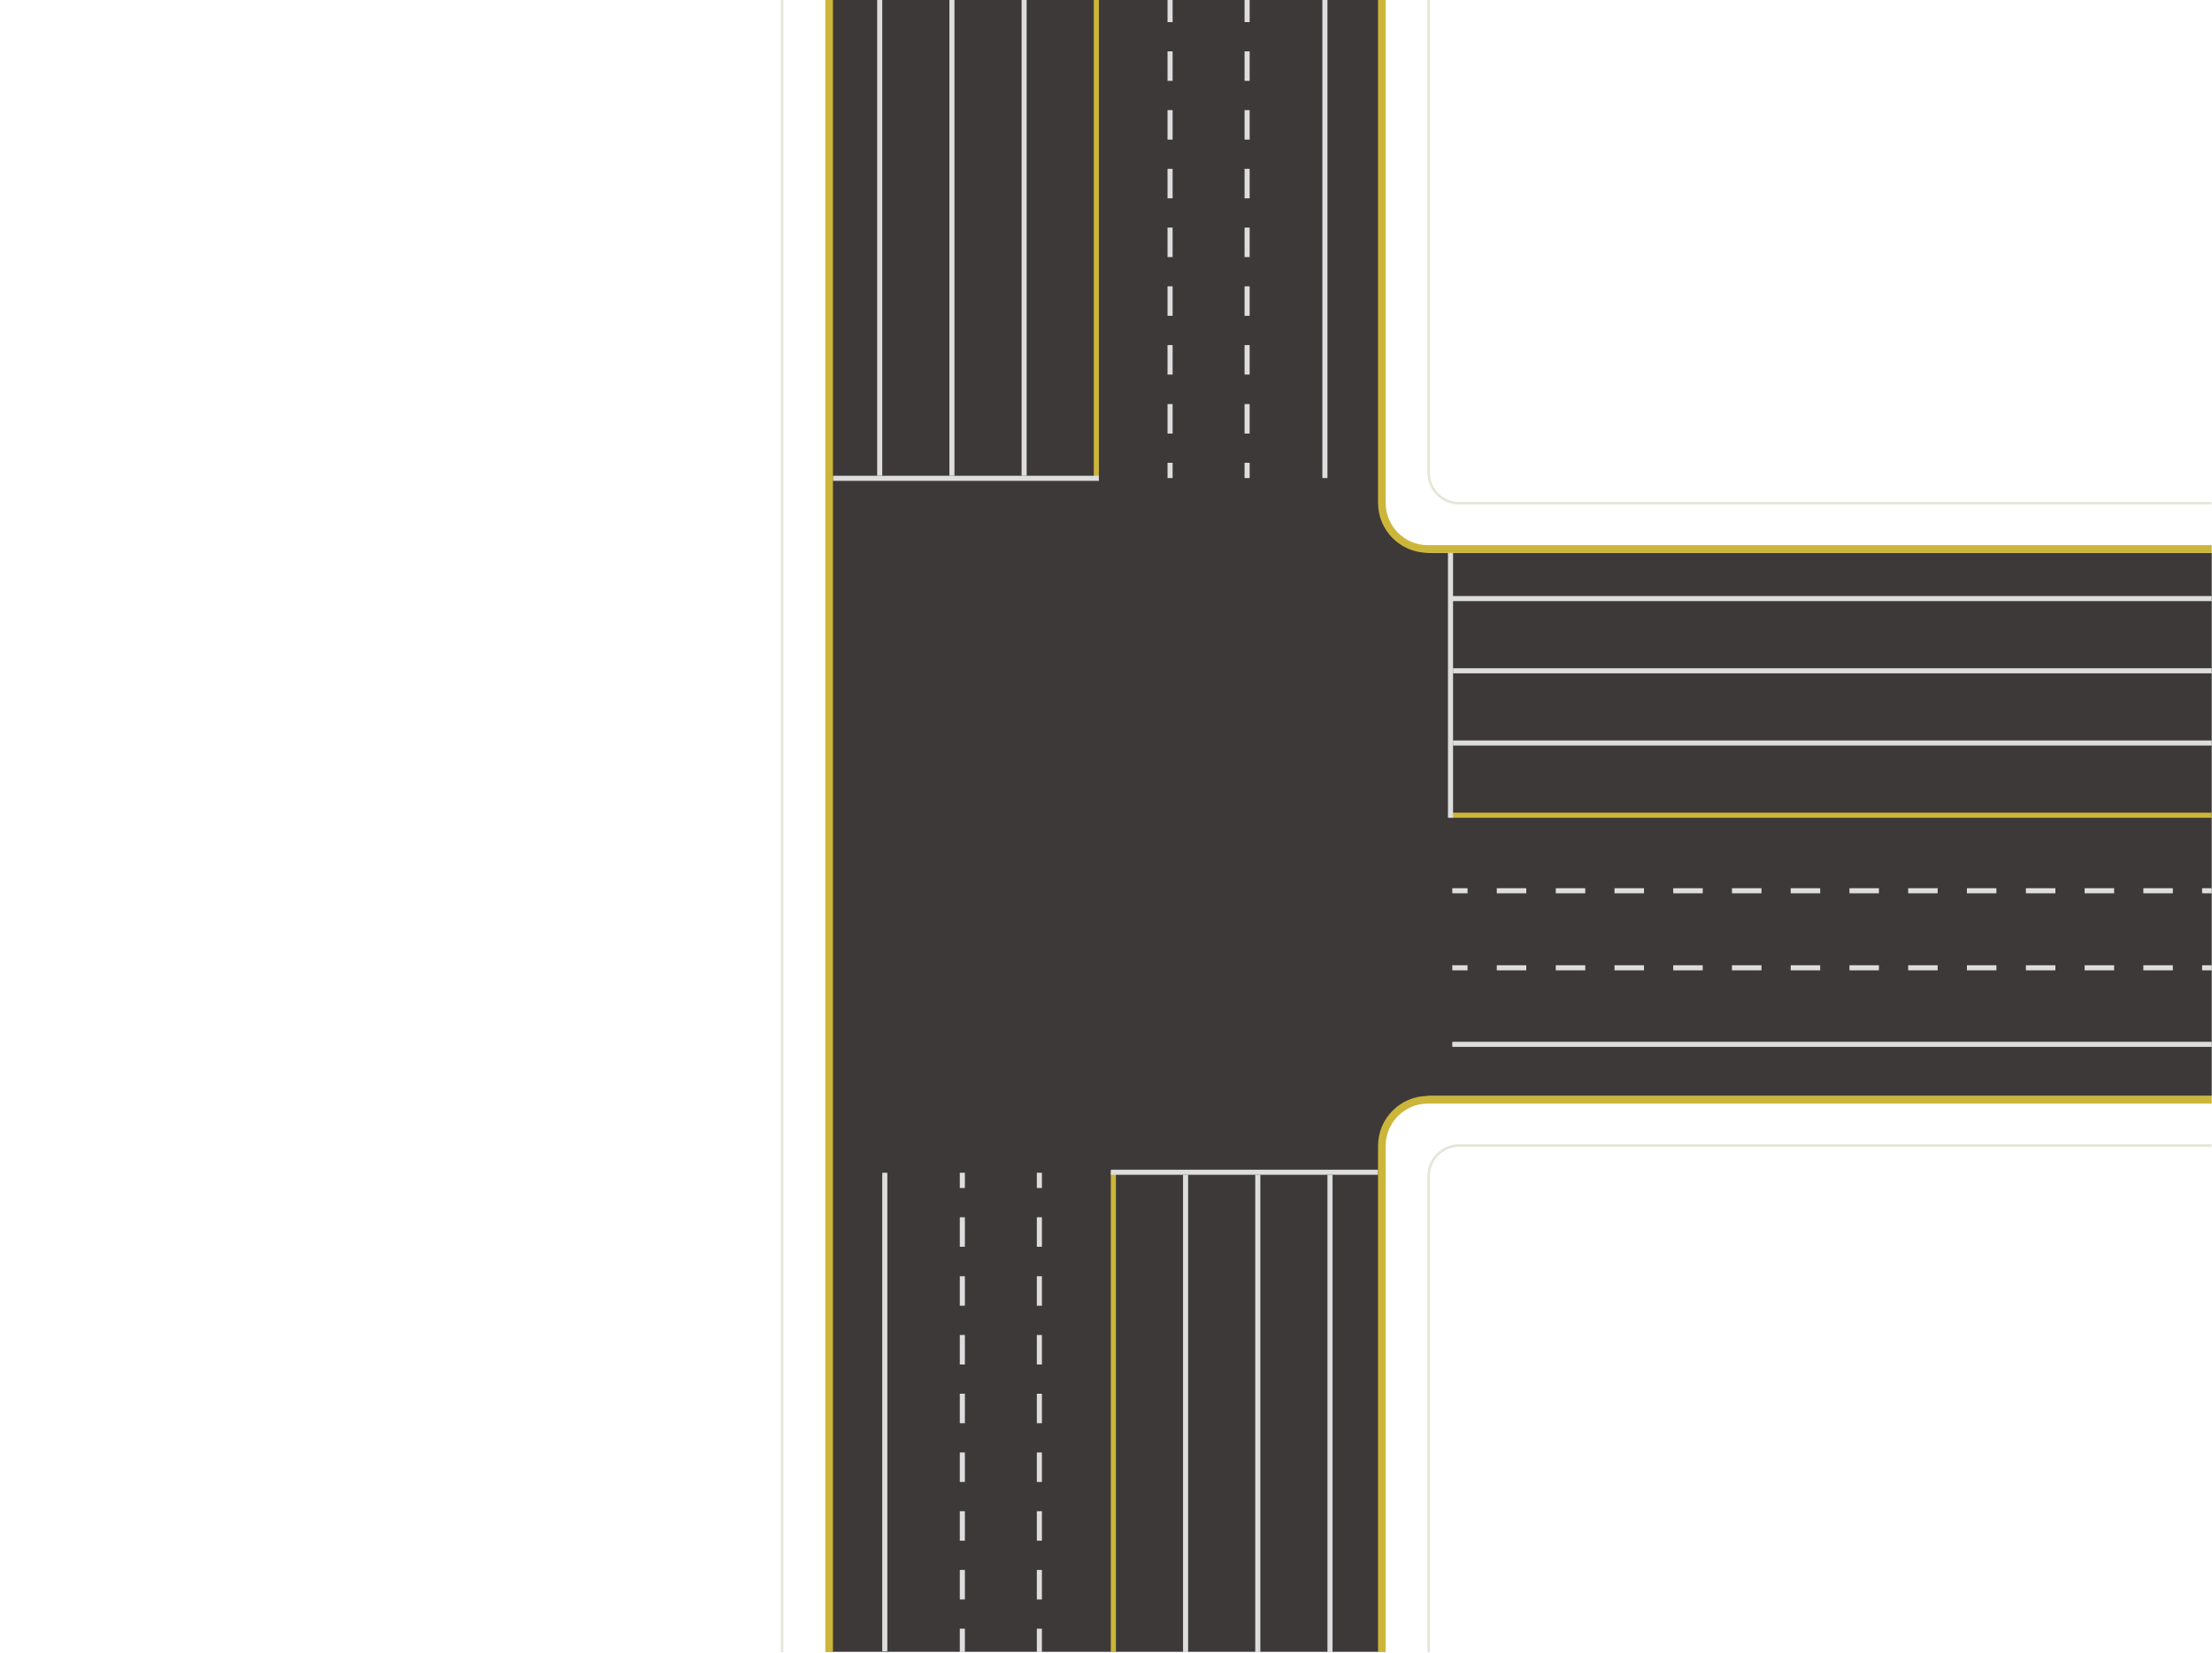 <?xml version="1.0" encoding="utf-8"?>
<!-- Generator: Adobe Illustrator 23.0.0, SVG Export Plug-In . SVG Version: 6.00 Build 0)  -->
<svg version="1.1" id="图层_1" xmlns="http://www.w3.org/2000/svg" xmlns:xlink="http://www.w3.org/1999/xlink" x="0px" y="0px"
	 viewBox="0 0 870 650" style="enable-background:new 0 0 870 650;" xml:space="preserve">
<style type="text/css">
	.st0{fill:#3D3939;}
	.st1{fill:#DDDDDD;}
	.st2{fill:#CCB63A;}
	.st3{fill:#E5E5D8;}
</style>
<g>
	<path class="st0" d="M326.8,451.9v197.7l0,0h18h179.6h18l0,0V452c0-11.6,9.4-21,21-21h306.5l0,0v-18V235.4v-18l0,0H563.5
		c-11.4,0-21-9.6-21-21V-0.3l0,0h-18H344.9h-18l0,0v196.7"/>
	<g>
		<rect x="750.5" y="379.6" class="st1" width="11.6" height="2"/>
		<rect x="727.4" y="379.6" class="st1" width="11.6" height="2"/>
		<rect x="611.9" y="379.6" class="st1" width="11.6" height="2"/>
		<rect x="635" y="379.6" class="st1" width="11.6" height="2"/>
		<rect x="773.6" y="379.6" class="st1" width="11.6" height="2"/>
		<rect x="681.2" y="379.6" class="st1" width="11.6" height="2"/>
		<rect x="658.1" y="379.6" class="st1" width="11.6" height="2"/>
		<rect x="704.3" y="379.6" class="st1" width="11.6" height="2"/>
		<rect x="843" y="379.6" class="st1" width="11.6" height="2"/>
		<rect x="866.1" y="379.6" class="st1" width="3.8" height="2"/>
		<rect x="819.9" y="379.6" class="st1" width="11.6" height="2"/>
		<rect x="588.7" y="379.6" class="st1" width="11.6" height="2"/>
		<rect x="796.8" y="379.6" class="st1" width="11.6" height="2"/>
		<rect x="571.2" y="379.6" class="st1" width="6" height="2"/>
		<rect x="658.1" y="349.3" class="st1" width="11.6" height="2"/>
		<rect x="635" y="349.3" class="st1" width="11.6" height="2"/>
		<rect x="588.7" y="349.3" class="st1" width="11.6" height="2"/>
		<rect x="611.9" y="349.3" class="st1" width="11.6" height="2"/>
		<rect x="704.3" y="349.3" class="st1" width="11.6" height="2"/>
		<rect x="796.8" y="349.3" class="st1" width="11.6" height="2"/>
		<rect x="843" y="349.3" class="st1" width="11.6" height="2"/>
		<rect x="819.9" y="349.3" class="st1" width="11.6" height="2"/>
		<rect x="681.2" y="349.3" class="st1" width="11.6" height="2"/>
		<rect x="866.1" y="349.3" class="st1" width="3.8" height="2"/>
		<rect x="727.4" y="349.3" class="st1" width="11.6" height="2"/>
		<rect x="750.5" y="349.3" class="st1" width="11.6" height="2"/>
		<rect x="773.6" y="349.3" class="st1" width="11.6" height="2"/>
		<rect x="571.2" y="349.3" class="st1" width="6" height="2"/>
	</g>
	<g>
		<g>
			<rect x="570.5" y="319.6" class="st2" width="299.4" height="2"/>
		</g>
		<rect x="571.5" y="291.2" class="st1" width="298.4" height="2"/>
		<rect x="571.2" y="409.7" class="st1" width="298.7" height="2"/>
		<rect x="571.5" y="262.8" class="st1" width="298.4" height="2"/>
		<rect x="570.1" y="234.4" class="st1" width="299.8" height="2"/>
		<polygon class="st1" points="571.5,247.1 571.5,249.5 571.5,283.1 571.5,285.6 571.5,321.6 569.5,321.6 569.5,216.8 571.5,216.8 
					"/>
	</g>
	<g>
		<rect x="489.5" y="-0.3" class="st1" width="2" height="9"/>
		<rect x="489.5" y="20.2" class="st1" width="2" height="11.6"/>
		<rect x="489.5" y="135.7" class="st1" width="2" height="11.6"/>
		<rect x="489.5" y="112.6" class="st1" width="2" height="11.6"/>
		<rect x="489.5" y="66.4" class="st1" width="2" height="11.6"/>
		<rect x="489.5" y="89.5" class="st1" width="2" height="11.6"/>
		<rect x="489.5" y="43.3" class="st1" width="2" height="11.6"/>
		<rect x="489.5" y="158.9" class="st1" width="2" height="11.6"/>
		<rect x="489.5" y="182" class="st1" width="2" height="6"/>
		<rect x="459.2" y="89.5" class="st1" width="2" height="11.6"/>
		<rect x="459.2" y="112.6" class="st1" width="2" height="11.6"/>
		<rect x="459.2" y="158.9" class="st1" width="2" height="11.6"/>
		<rect x="459.2" y="135.7" class="st1" width="2" height="11.6"/>
		<rect x="459.2" y="43.3" class="st1" width="2" height="11.6"/>
		<rect x="459.2" y="66.4" class="st1" width="2" height="11.6"/>
		<rect x="459.2" y="20.2" class="st1" width="2" height="11.6"/>
		<rect x="459.2" y="-0.3" class="st1" width="2" height="9"/>
		<rect x="459.2" y="182" class="st1" width="2" height="6"/>
	</g>
	<g>
		<g>
			<rect x="430.2" y="-0.3" class="st2" width="2" height="188.4"/>
		</g>
		<rect x="401.8" y="-0.3" class="st1" width="2" height="187.4"/>
		<rect x="373.4" y="-0.3" class="st1" width="2" height="187.4"/>
		<rect x="345" y="-0.3" class="st1" width="2" height="187.4"/>
		<rect x="520.1" y="-0.3" class="st1" width="2" height="188.3"/>
		<polyline class="st1" points="432.2,187.1 432.2,189.1 327.6,189.1 327.6,187.1 		"/>
	</g>
	<g>
		<rect x="377.5" y="640.5" class="st1" width="2" height="9.2"/>
		<rect x="377.5" y="617.4" class="st1" width="2" height="11.6"/>
		<rect x="377.5" y="501.9" class="st1" width="2" height="11.6"/>
		<rect x="377.5" y="525" class="st1" width="2" height="11.6"/>
		<rect x="377.5" y="571.2" class="st1" width="2" height="11.6"/>
		<rect x="377.5" y="548.1" class="st1" width="2" height="11.6"/>
		<rect x="377.5" y="594.3" class="st1" width="2" height="11.6"/>
		<rect x="377.5" y="478.7" class="st1" width="2" height="11.6"/>
		<rect x="377.5" y="461.2" class="st1" width="2" height="6"/>
		<rect x="407.8" y="548.1" class="st1" width="2" height="11.6"/>
		<rect x="407.8" y="525" class="st1" width="2" height="11.6"/>
		<rect x="407.8" y="478.7" class="st1" width="2" height="11.6"/>
		<rect x="407.8" y="501.9" class="st1" width="2" height="11.6"/>
		<rect x="407.8" y="594.3" class="st1" width="2" height="11.6"/>
		<rect x="407.8" y="571.2" class="st1" width="2" height="11.6"/>
		<rect x="407.8" y="617.4" class="st1" width="2" height="11.6"/>
		<rect x="407.8" y="640.5" class="st1" width="2" height="9.2"/>
		<rect x="407.8" y="461.2" class="st1" width="2" height="6"/>
	</g>
	<g>
		<g>
			<rect x="436.9" y="461" class="st2" width="2" height="188.7"/>
		</g>
		<rect x="465.3" y="462" class="st1" width="2" height="187.7"/>
		<rect x="347" y="461.2" class="st1" width="2" height="188.2"/>
		<rect x="493.7" y="462" class="st1" width="2" height="187.7"/>
		<rect x="522.1" y="462" class="st1" width="2" height="187.7"/>
		<polygon class="st1" points="511.6,462 509.2,462 475.5,462 473,462 436.9,462 436.9,460 542,460 542,462 		"/>
	</g>
	<path class="st3" d="M869.9,197.4h-296c-6.3,0-11.5-5.1-11.5-11.5V-0.3h-1l0,0v186.2c0,6.9,5.6,12.5,12.5,12.5h295.9L869.9,197.4
		L869.9,197.4z"/>
	<path class="st2" d="M869.9,214.4H561.6c-9.2,0-16.6-7.5-16.6-16.6V-0.3h-3v198.1c0,10.8,8.8,19.6,19.6,19.6h308.3L869.9,214.4
		L869.9,214.4z"/>
	<path class="st3" d="M869.9,450h-296c-6.9,0-12.5,5.6-12.5,12.5v187.2l0,0h1V462.5c0-6.3,5.1-11.5,11.5-11.5h295.9L869.9,450
		L869.9,450z"/>
	<path class="st2" d="M869.9,434H561.6c-9.2,0-16.6,7.5-16.6,16.6v199.1h-3V450.6c0-10.8,8.8-19.6,19.6-19.6h308.3L869.9,434
		L869.9,434z"/>
	<g>
		<path class="st3" d="M308.1,649.7v-650l0,0h-1v650"/>
	</g>
	<rect x="324.6" y="-0.3" class="st2" width="3" height="650"/>
</g>
</svg>
